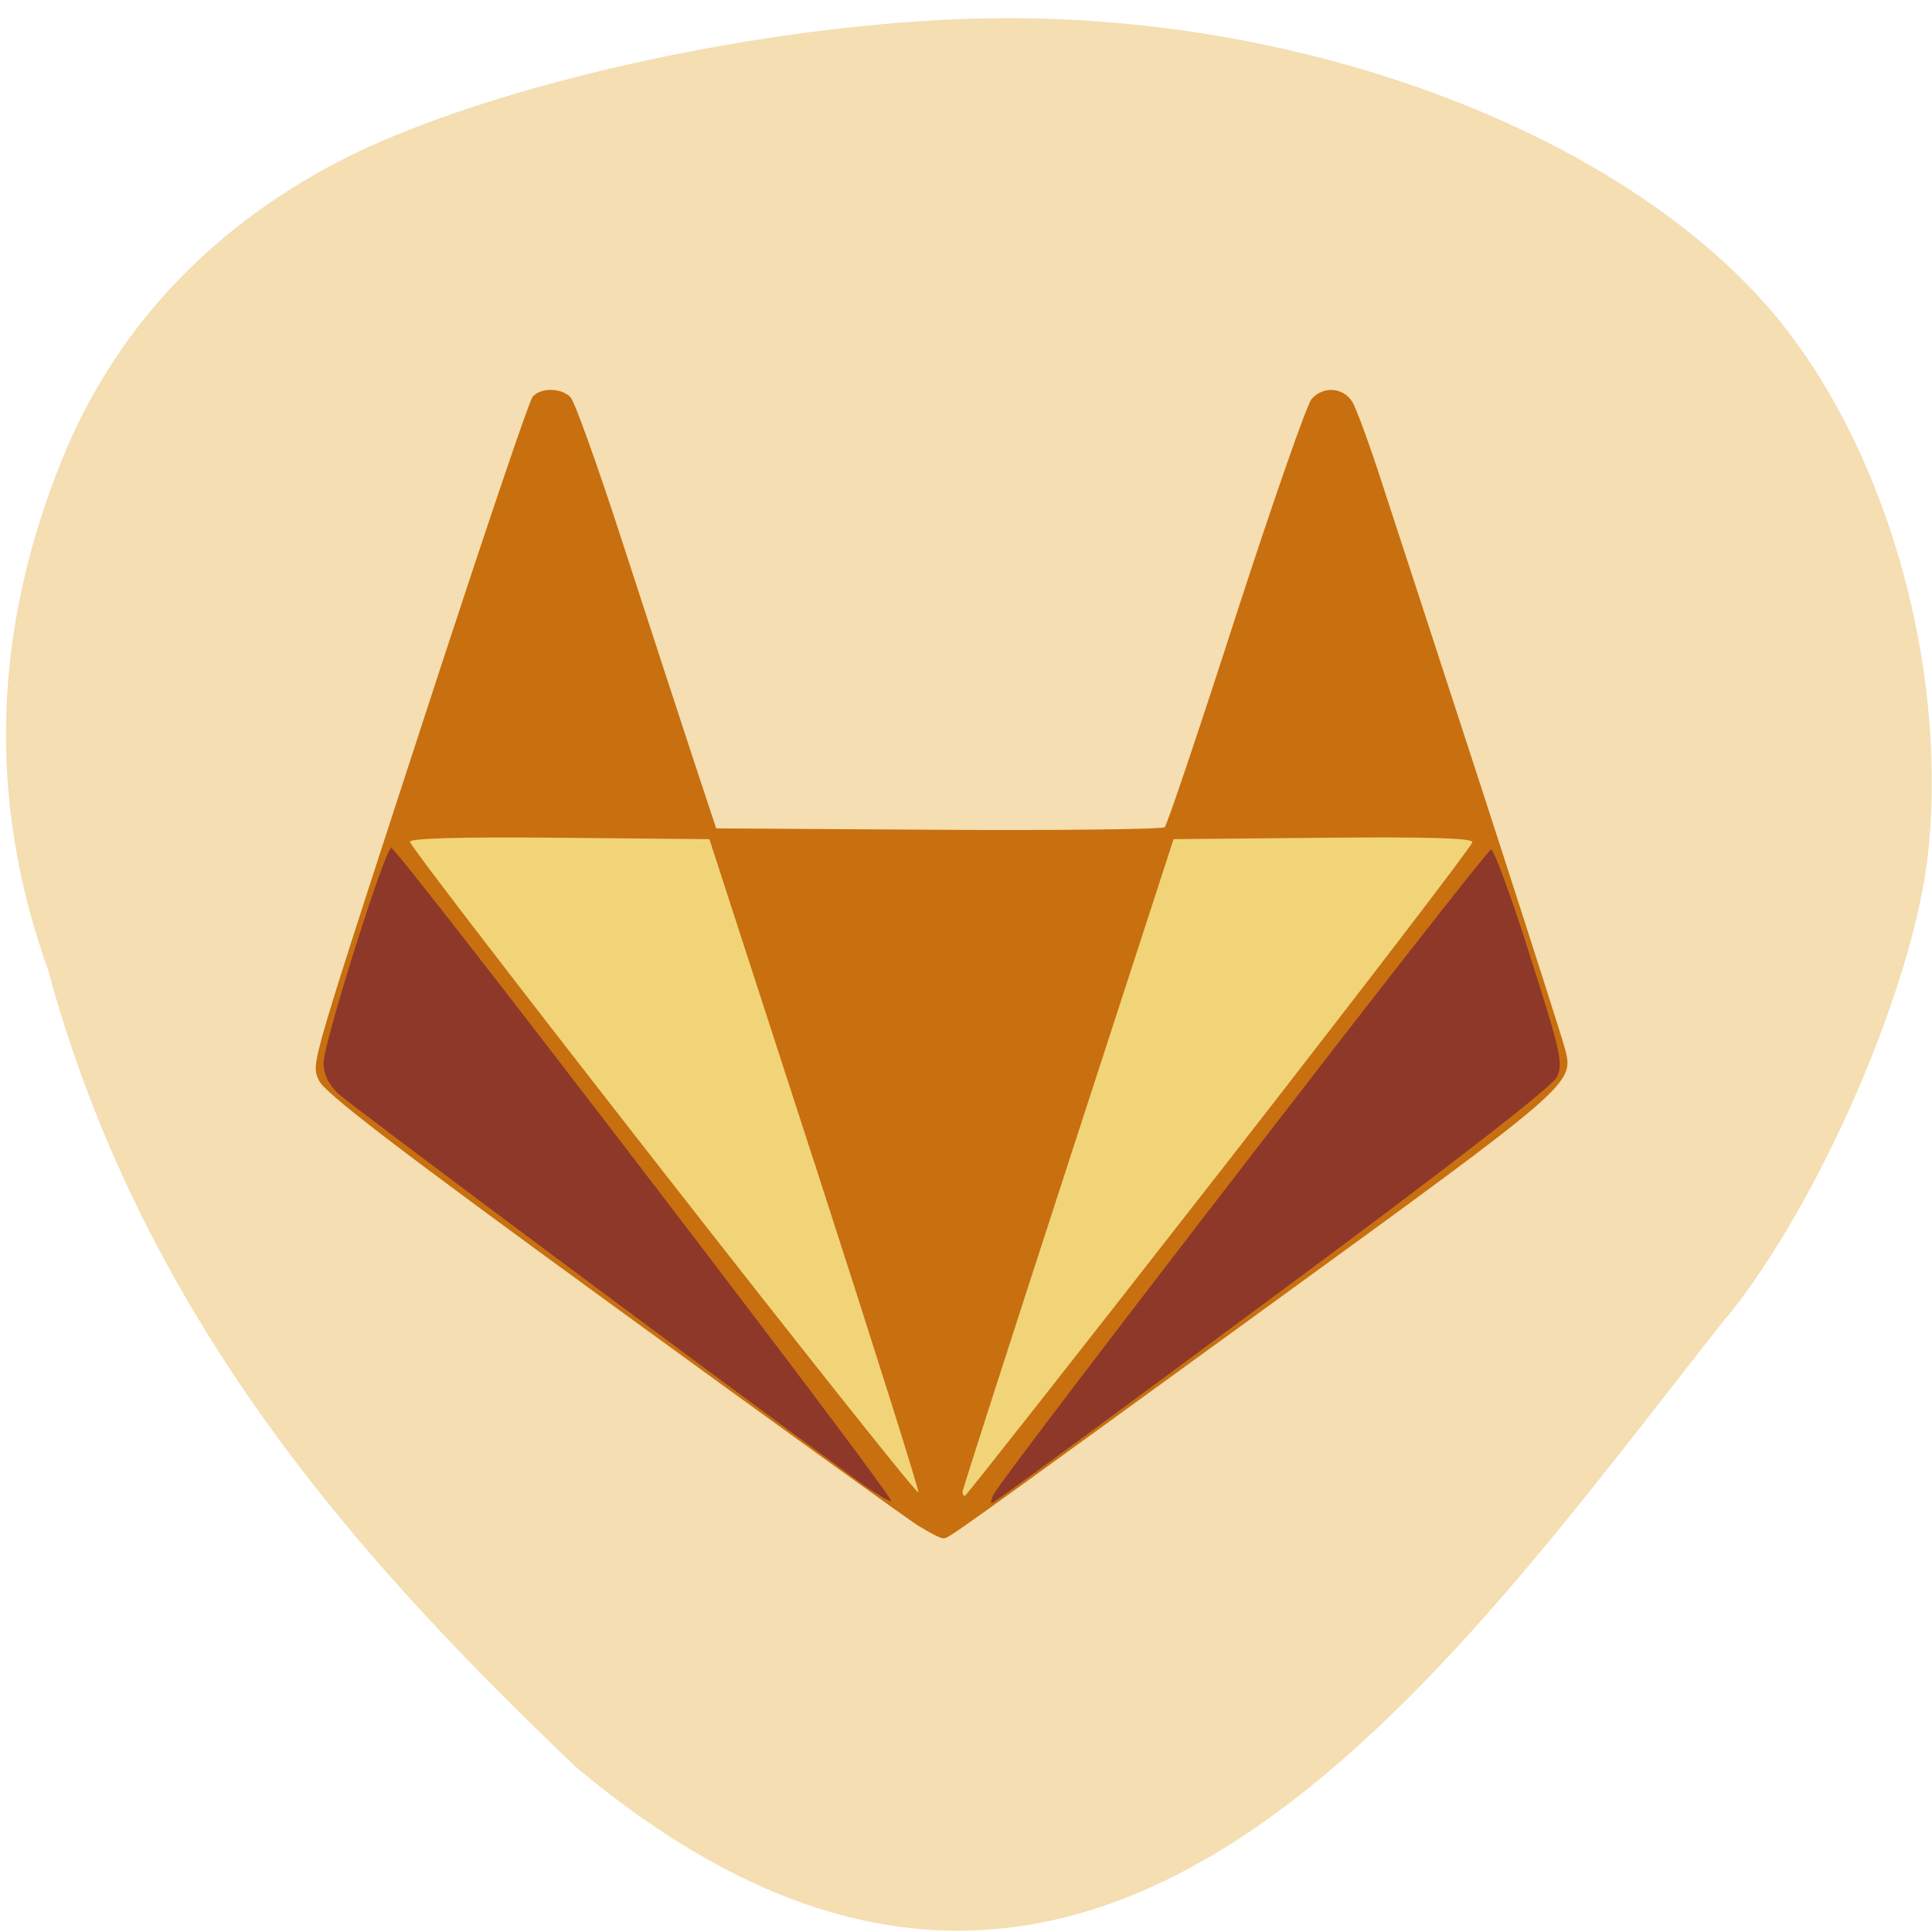 <svg xmlns="http://www.w3.org/2000/svg" viewBox="0 0 32 32"><path d="m 28.609 21.809 c 1.555 -1.922 3.117 -5.555 3.332 -7.734 c 0.316 -3.145 -0.742 -6.754 -2.613 -8.938 c -2.5 -2.91 -7.582 -4.852 -12.676 -4.836 c -3.66 0.008 -8.57 1.074 -11.09 2.398 c -2.137 1.129 -3.672 2.793 -4.531 4.902 c -1.156 2.859 -1.238 5.664 -0.238 8.453 c 1.613 5.953 5.367 9.98 8.73 13.199 c 8.547 7.195 14.352 -1.465 19.08 -7.445" fill="#f4deb2"/><path d="m 15.223 25.281 c -0.172 -0.109 -2.457 -1.754 -5.074 -3.66 c -3.602 -2.621 -4.781 -3.527 -4.867 -3.727 c -0.125 -0.309 -0.207 -0.023 2.02 -6.852 c 0.785 -2.395 1.465 -4.406 1.52 -4.469 c 0.129 -0.156 0.473 -0.152 0.625 0.004 c 0.07 0.07 0.449 1.129 0.848 2.359 c 0.398 1.227 0.914 2.805 1.145 3.508 l 0.422 1.277 l 3.684 0.023 c 2.023 0.012 3.711 -0.008 3.746 -0.043 c 0.039 -0.039 0.57 -1.613 1.18 -3.504 c 0.613 -1.891 1.176 -3.504 1.254 -3.59 c 0.191 -0.215 0.52 -0.191 0.668 0.043 c 0.07 0.109 0.305 0.754 0.523 1.434 c 0.223 0.676 0.977 2.996 1.68 5.152 c 0.699 2.156 1.301 4.03 1.332 4.164 c 0.137 0.547 0.066 0.609 -4.742 4.102 c -5.625 4.086 -5.473 3.977 -5.566 3.977 c -0.043 0 -0.219 -0.09 -0.395 -0.199" fill="#f1d478"/><path d="m 15.223 25.281 c -0.172 -0.109 -2.457 -1.754 -5.074 -3.66 c -3.602 -2.621 -4.781 -3.527 -4.867 -3.727 c -0.125 -0.309 -0.207 -0.023 2.02 -6.852 c 0.785 -2.395 1.465 -4.406 1.52 -4.469 c 0.129 -0.156 0.473 -0.152 0.625 0.004 c 0.07 0.07 0.449 1.129 0.848 2.359 c 0.398 1.227 0.914 2.805 1.145 3.508 l 0.422 1.277 l 3.684 0.023 c 2.023 0.012 3.711 -0.008 3.746 -0.043 c 0.039 -0.039 0.57 -1.613 1.18 -3.504 c 0.613 -1.891 1.176 -3.504 1.254 -3.59 c 0.191 -0.215 0.52 -0.191 0.668 0.043 c 0.07 0.109 0.305 0.754 0.523 1.434 c 0.223 0.676 0.977 2.996 1.68 5.152 c 0.699 2.156 1.301 4.03 1.332 4.164 c 0.137 0.547 0.066 0.609 -4.742 4.102 c -5.625 4.086 -5.473 3.977 -5.566 3.977 c -0.043 0 -0.219 -0.09 -0.395 -0.199 m -1.734 -6.01 l -1.742 -5.371 l -2.48 -0.023 c -1.621 -0.016 -2.48 0.008 -2.48 0.066 c 0 0.129 8.391 10.867 8.422 10.777 c 0.012 -0.039 -0.762 -2.492 -1.719 -5.449 m 6.711 0.141 c 2.301 -2.953 4.184 -5.41 4.184 -5.461 c 0 -0.07 -0.734 -0.09 -2.473 -0.074 l -2.477 0.023 l -1.746 5.371 c -0.961 2.957 -1.75 5.402 -1.75 5.441 c 0 0.035 0.016 0.066 0.039 0.066 c 0.02 0 1.922 -2.418 4.223 -5.367" fill="#c86f10"/><path d="m 14.199 24.52 c -2.078 -1.508 -8.398 -6.219 -8.598 -6.406 c -0.164 -0.16 -0.242 -0.324 -0.242 -0.512 c 0.004 -0.336 1.01 -3.527 1.121 -3.559 c 0.086 -0.023 8.34 10.758 8.281 10.82 c -0.02 0.02 -0.273 -0.133 -0.563 -0.344 m 2.266 0.223 c 0.207 -0.379 8.152 -10.676 8.234 -10.672 c 0.047 0.004 0.34 0.797 0.645 1.766 c 0.508 1.586 0.551 1.785 0.445 2 c -0.074 0.16 -1.715 1.434 -4.711 3.652 c -2.527 1.875 -4.617 3.41 -4.648 3.41 c -0.027 0 -0.012 -0.074 0.035 -0.16" fill="#8e382a"/></svg>